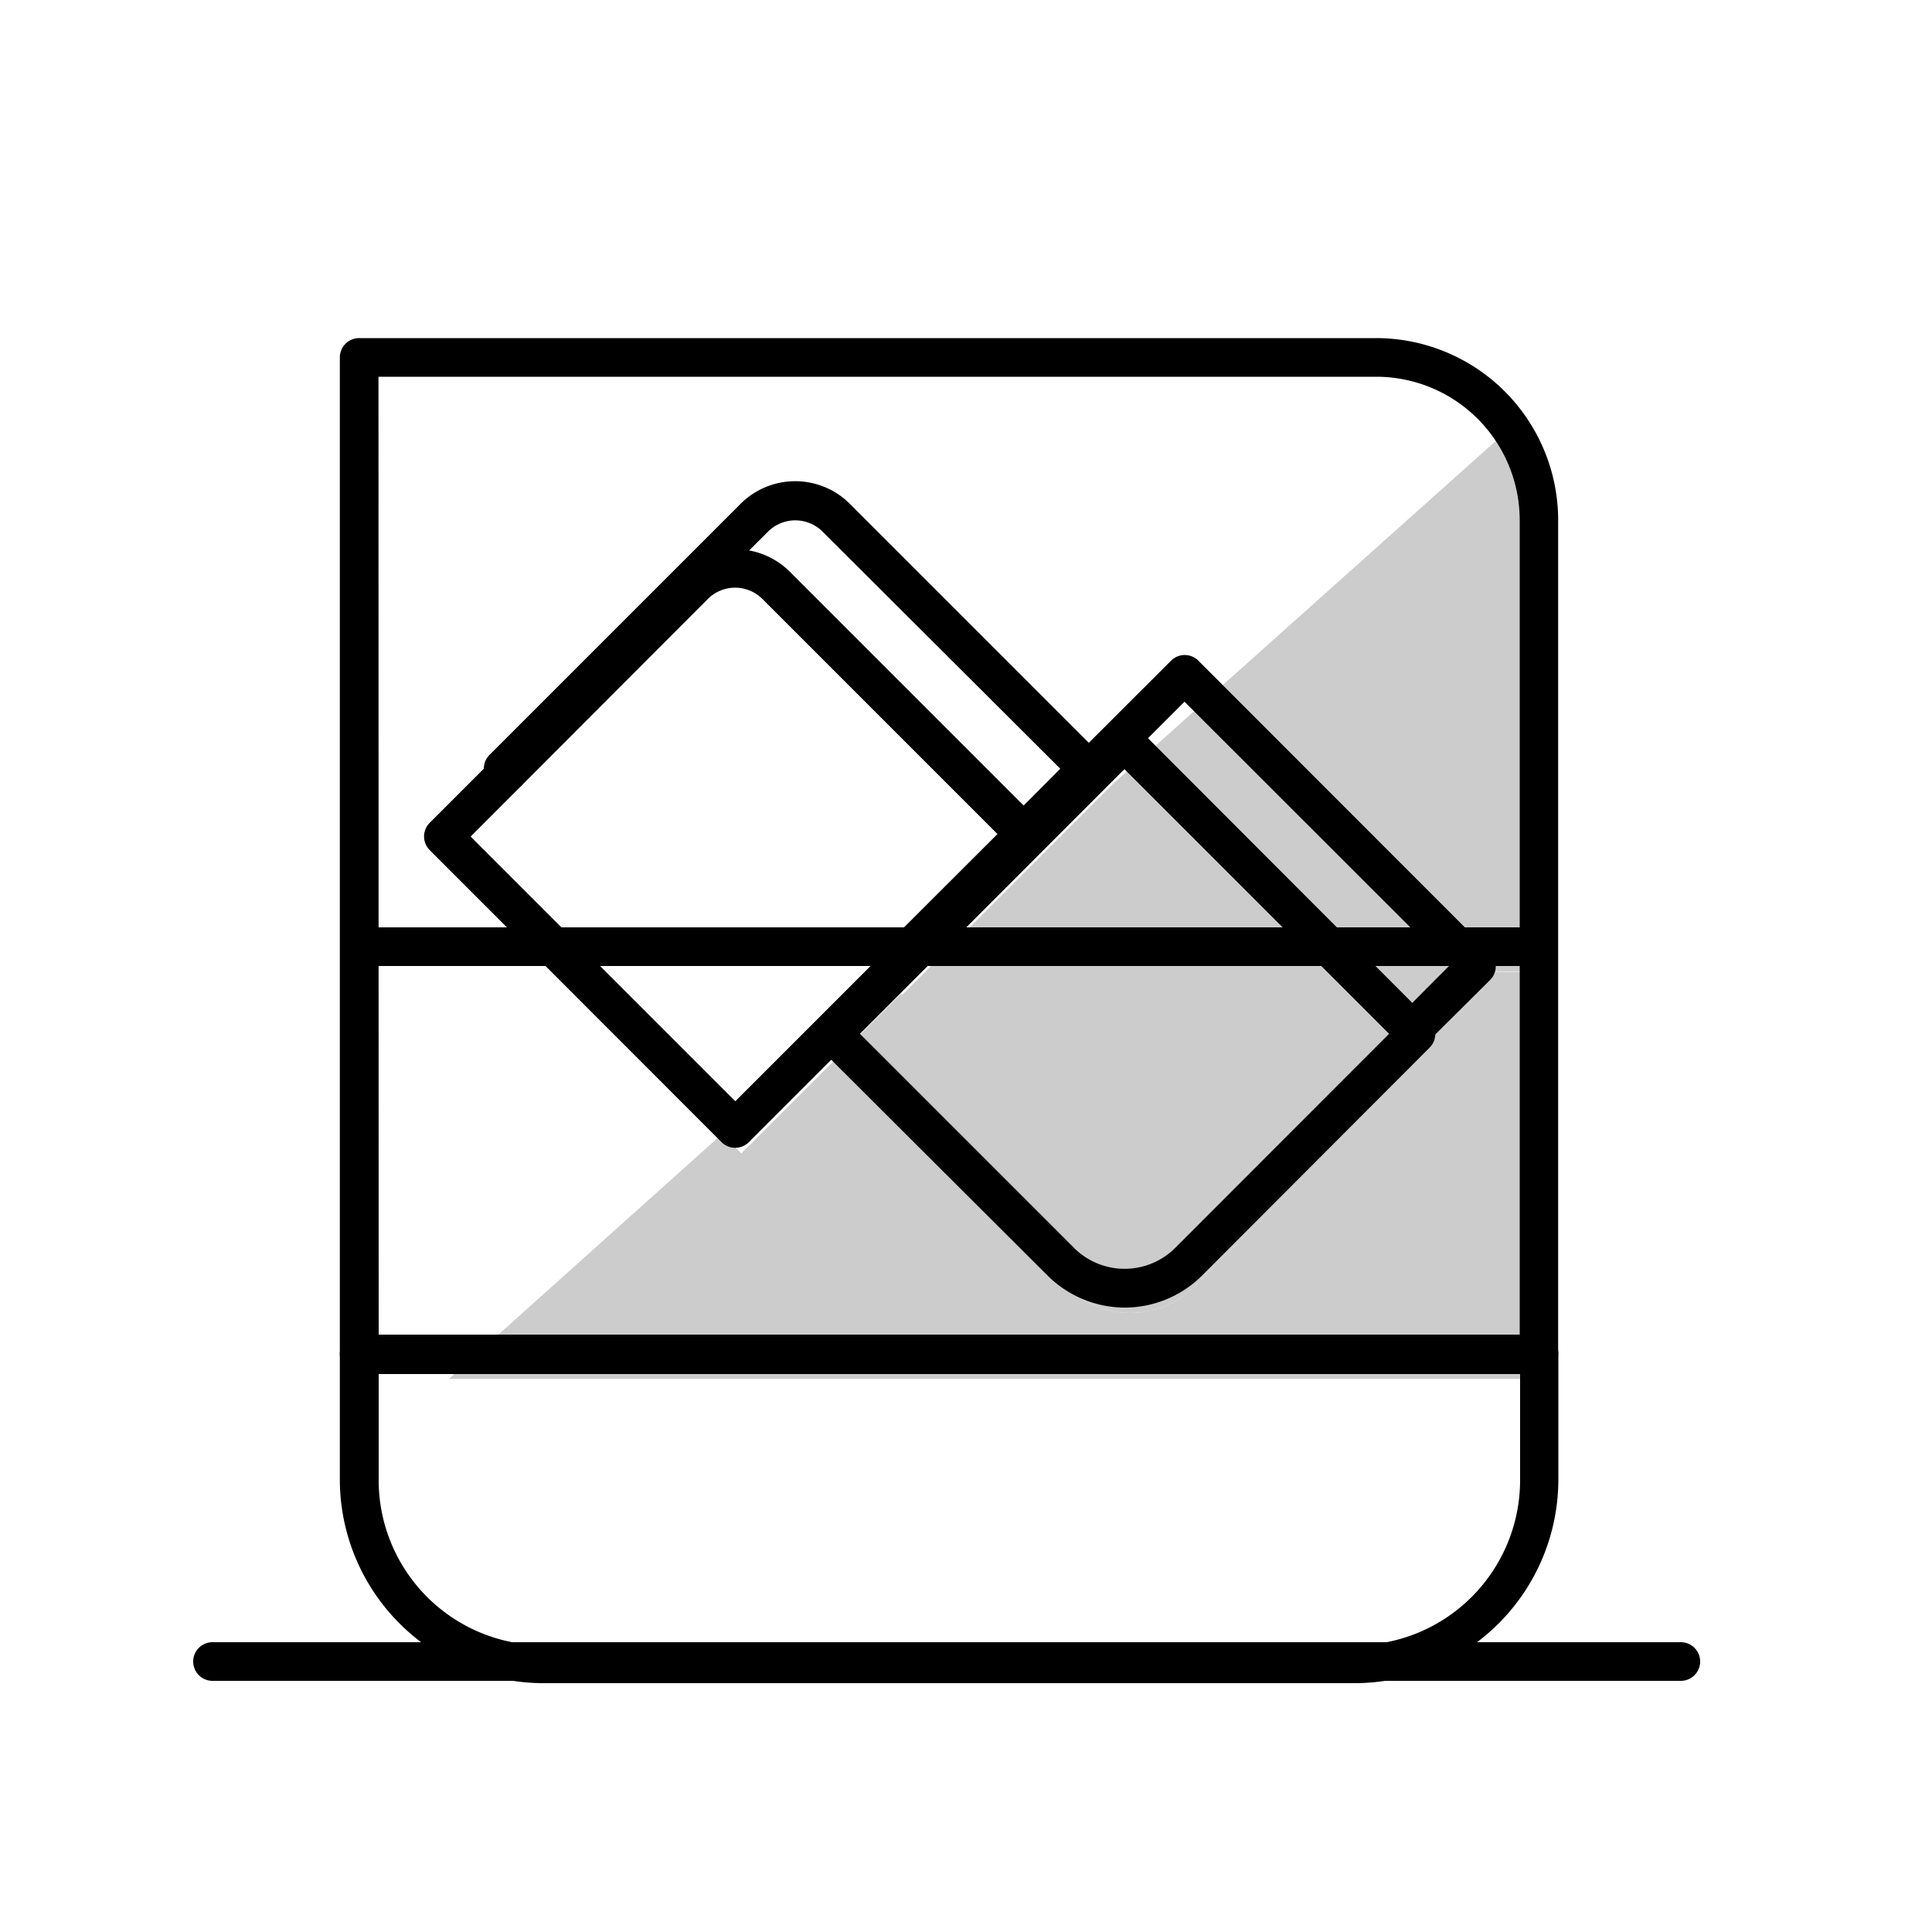 <svg xmlns="http://www.w3.org/2000/svg" viewBox="0 0 100 100"><defs><style>.cls-1{fill:#ccc;}</style></defs><title>Expense_Entertainment</title><g id="Colours"><path class="cls-1" d="M79.94,50.28V71.37H23.24L37.37,58.7l1,1,8.26-8.26.07.07-3.3,3.3L55.18,66.58a4.7,4.7,0,0,0,6.65,0L73.61,54.8l-.2-.21,3.3-3.29-1-1h4.25Z"/><path class="cls-1" d="M79.94,28.2V50.28H75.69L62,36.61,77.75,22.53A8.38,8.38,0,0,1,79.94,28.2Z"/><polygon class="cls-1" points="75.69 50.28 76.72 51.3 73.42 54.59 69.09 50.28 75.69 50.28"/><polygon class="cls-1" points="62.03 36.61 75.69 50.28 69.09 50.28 58.55 39.73 62.03 36.61"/><path class="cls-1" d="M73.42,54.59l.2.21L61.83,66.58a4.7,4.7,0,0,1-6.65,0L43.39,54.8l3.3-3.3,1.22-1.22H69.1Z"/><polygon class="cls-1" points="58.55 39.73 69.09 50.28 47.91 50.28 57.67 40.51 58.55 39.73"/></g><g id="Icon"><path d="M79.66,71.08H18.59a1,1,0,0,1-1-1V18.5a1,1,0,0,1,1-1H71.23a9.43,9.43,0,0,1,9.42,9.42V70.08A1,1,0,0,1,79.66,71.08Zm-60.06-2H78.66V26.92a7.43,7.43,0,0,0-7.42-7.42H19.59Z"/><path d="M70.12,87.12h-42A10.55,10.55,0,0,1,17.59,76.58v-6.5a1,1,0,0,1,1-1H79.66a1,1,0,0,1,1,1v6.5A10.55,10.55,0,0,1,70.12,87.12Zm-50.52-16v5.5a8.55,8.55,0,0,0,8.54,8.54h42a8.55,8.55,0,0,0,8.54-8.54v-5.5Z"/><path d="M79,50H19a1,1,0,0,1,0-2H79a1,1,0,0,1,0,2Z"/><path d="M38.06,59.41a1,1,0,0,1-.71-.29L22.24,44a1,1,0,0,1,0-1.41l13-13a4,4,0,0,1,5.64,0l13,13a1,1,0,0,1,0,1.41L38.76,59.12A1,1,0,0,1,38.06,59.41ZM24.36,43.3,38.06,57l13.7-13.7L39.46,31a2,2,0,0,0-2.82,0Z"/><path d="M58.21,67.68a5.68,5.68,0,0,1-4-1.67L42.39,54.22a1,1,0,0,1,0-1.41L57.5,37.7a1,1,0,0,1,1.41,0L74,52.81a1,1,0,0,1,0,1.41L62.24,66A5.68,5.68,0,0,1,58.21,67.68ZM44.51,53.51,55.59,64.59a3.71,3.71,0,0,0,5.24,0L71.9,53.51l-13.7-13.7Z"/><path d="M53,44.1a1,1,0,0,1-.71-1.71l2.59-2.6L42.57,27.51a2,2,0,0,0-2.81,0L27.25,40a1,1,0,0,1-1.71.69l-.2-.2a1,1,0,0,1,0-1.42l13-13a4,4,0,0,1,5.64,0l13,13a1,1,0,0,1,0,1.41l-3.3,3.31A1,1,0,0,1,53,44.1Z"/><path d="M73.12,54.31a1,1,0,0,1-.71-1.71L75,50,61.31,36.32l-14,14a1,1,0,0,1-1.65.63l-.09-.09-.12-.13a1,1,0,0,1,0-1.39L60.61,34.2a1,1,0,0,1,1.42,0l15.1,15.11a1,1,0,0,1,0,1.41L73.83,54A1,1,0,0,1,73.12,54.31Z"/></g><g id="Detail"><path d="M87,87H11a1,1,0,0,1,0-2H87a1,1,0,0,1,0,2Z"/></g></svg>